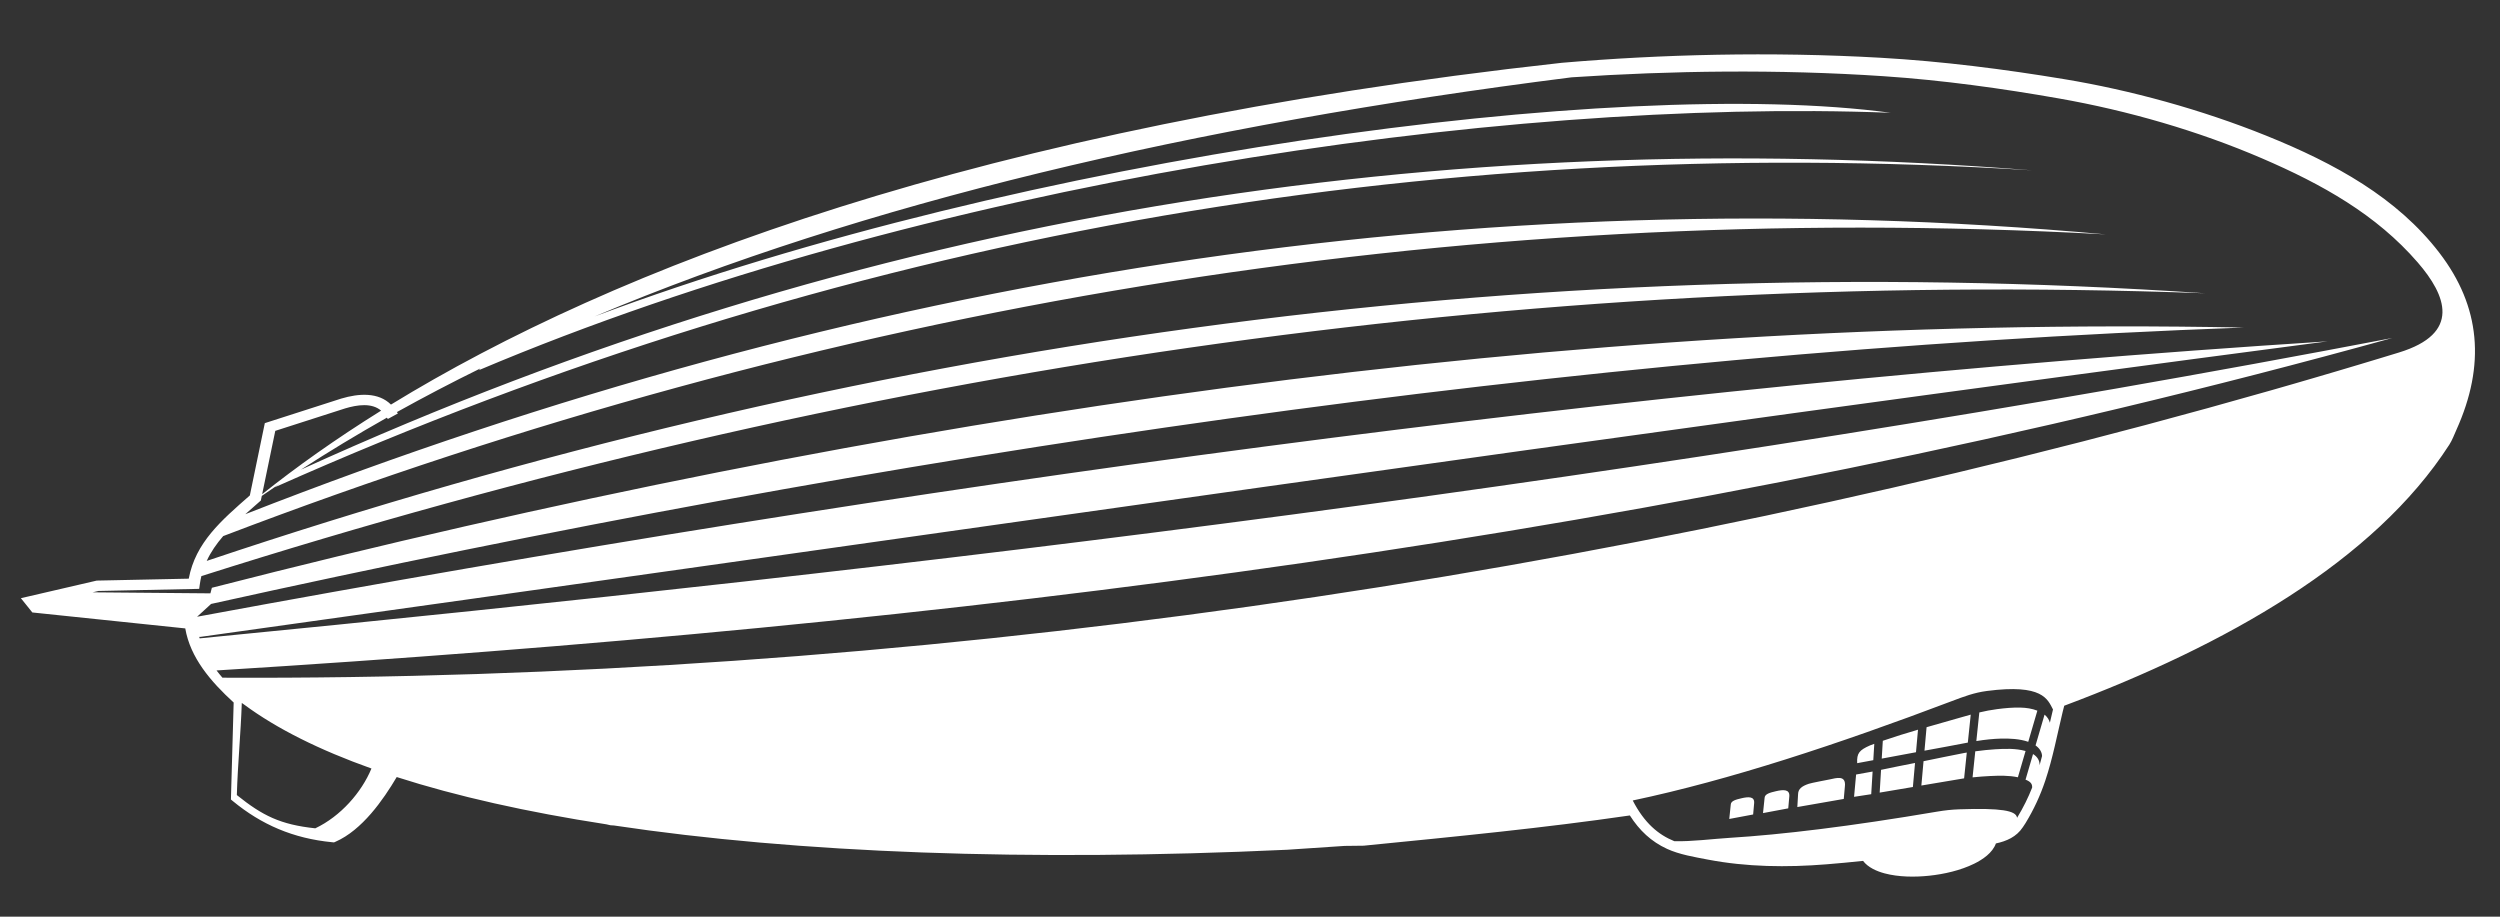 <?xml version="1.0" encoding="UTF-8" standalone="no"?>
<!-- Created with Inkscape (http://www.inkscape.org/) -->

<svg
   xmlns:dc="http://purl.org/dc/elements/1.1/"
   xmlns:cc="http://creativecommons.org/ns#"
   xmlns:rdf="http://www.w3.org/1999/02/22-rdf-syntax-ns#"
   xmlns:svg="http://www.w3.org/2000/svg"
   xmlns="http://www.w3.org/2000/svg"
   xmlns:sodipodi="http://sodipodi.sourceforge.net/DTD/sodipodi-0.dtd"
   xmlns:inkscape="http://www.inkscape.org/namespaces/inkscape"
   width="210mm"
   height="77mm"
   viewBox="0 0 744.094 272.834"
   id="svg4099"
   version="1.1"
   inkscape:version="0.91 r13725"
   sodipodi:docname="zeppelin.svg">
  <rect x="0" y="0" width="744.094" height="272.834" fill="#333333" stroke="none"/>
  <defs
     id="defs4101" />
  <sodipodi:namedview
     id="base"
     pagecolor="#ffffff"
     bordercolor="#666666"
     borderopacity="1.0"
     inkscape:pageopacity="0.0"
     inkscape:pageshadow="2"
     inkscape:zoom="0.35"
     inkscape:cx="375"
     inkscape:cy="520"
     inkscape:document-units="px"
     inkscape:current-layer="layer1"
     showgrid="false"
     inkscape:window-width="1600"
     inkscape:window-height="870"
     inkscape:window-x="0"
     inkscape:window-y="0"
     inkscape:window-maximized="1" />
  <g
     inkscape:label="Capa 1"
     inkscape:groupmode="layer"
     id="layer1"
     transform="translate(0,-779.528)">
    <path
       inkscape:connector-curvature="0"
       id="path187"
       style="fill:#ffffff;fill-rule:evenodd"
       d="m 102.732,901.084 c -6.933,2.227 -13.865,4.454 -20.798,6.682 l -3.906,18.854 c 10.124,-8.059 21.852,-16.422 35.408,-24.87 -2.788,-2.385 -7.086,-1.743 -10.704,-0.666 z m 429.52,119.041 -7.513,1.412 0.477,-4.564 c 0.088,-1.146 1.592,-1.535 3.386,-1.952 2.091,-0.487 4.134,-0.648 3.968,1.514 l -0.318,3.591 z m -46.288,-2.344 c 28.744,-6.061 60.989,-16.7 94.937,-29.562 3.642,-1.38 6.683,-2.536 10.484,-3.033 16.599,-2.172 18.065,2.471 19.665,5.508 -0.33,1.368 -0.637,2.683 -0.93,3.953 -0.192,-0.842 -0.73,-1.71 -1.583,-2.418 l -2.679,9.168 c 1.211,0.851 1.892,1.966 1.938,3.148 -0.238,0.935 -0.483,1.852 -0.739,2.757 0.052,-1.339 -0.605,-2.522 -1.949,-3.342 l -2.229,7.625 c 1.633,0.634 2.026,1.377 1.963,2.369 -1.158,2.939 -2.588,5.875 -4.487,8.996 -0.004,-0.035 -0.01,-0.069 -0.015,-0.104 l -10e-4,-0.011 c -0.374,-2.029 -4.668,-2.852 -17.137,-2.426 -2.253,0.077 -4.304,0.294 -6.543,0.675 -26.129,4.44 -46.355,6.858 -61.855,7.817 -5.035,0.312 -11.366,1.144 -16.461,0.996 -4.759,-1.926 -8.923,-5.418 -12.379,-12.12 z m 35.838,4.167 -7.108,1.336 0.452,-4.318 c 0.083,-1.084 1.506,-1.452 3.203,-1.847 1.978,-0.46 3.911,-0.613 3.754,1.433 l -0.301,3.397 z m 81.884,-21.627 c -2.535,-0.888 -5.591,-1.03 -8.227,-0.955 -2.124,0.061 -4.531,0.294 -7.225,0.732 l 0.886,-8.52 c 1.716,-0.407 3.445,-0.746 5.294,-0.985 2.31,-0.299 4.689,-0.524 7.018,-0.458 1.671,0.048 3.341,0.285 4.966,0.91 l -2.712,9.277 z m -3.085,10.556 c -2.717,-0.585 -5.561,-0.5 -8.305,-0.372 -1.539,0.072 -3.261,0.201 -5.185,0.396 l 0.806,-7.753 c 2.168,-0.294 4.126,-0.491 5.886,-0.601 2.992,-0.186 6.144,-0.3 9.084,0.509 l -2.286,7.821 z m -14.9,-10.325 c -4.358,0.813 -8.531,1.639 -12.903,2.408 l 0.625,-6.988 c 3.516,-1.013 6.704,-1.902 10.141,-2.894 1.026,-0.296 2.02,-0.58 3.002,-0.846 l -0.865,8.321 z m -1.106,10.643 c -4.251,0.708 -8.472,1.426 -12.724,2.137 l 0.647,-7.239 c 4.12,-0.88 7.99,-1.613 12.128,-2.453 0.252,-0.042 0.501,-0.081 0.747,-0.12 l -0.798,7.675 z m -14.324,-7.772 c -3.408,0.635 -6.781,1.274 -10.196,1.899 l 0.322,-5.306 c 3.491,-1.205 6.946,-2.265 10.474,-3.301 l -0.6,6.708 z m -10.398,5.237 c 3.463,-0.745 6.67,-1.347 10.113,-2.044 l -0.64,7.156 c -3.324,0.55 -6.542,1.127 -9.885,1.67 l 0.411,-6.782 z m -2.311,-2.873 -4.796,0.892 c -0.137,-2.972 0.603,-3.865 3.824,-5.288 0.419,-0.159 0.842,-0.317 1.268,-0.473 l -0.295,4.868 z m -0.614,10.125 -5.107,0.784 0.606,-6.641 4.91,-0.884 -0.409,6.741 z m -8.171,1.412 -13.821,2.414 0.223,-3.882 c 0.051,-1.446 1.009,-2.314 3.185,-3.04 0.851,-0.284 5.238,-1.103 6.183,-1.294 1.945,-0.392 5.001,-1.446 4.554,2.16 l -0.324,3.641 z m -52.617,14.853 c -4.679,-2.15 -8.212,-5.472 -11.053,-9.938 -25.41,3.702 -51.011,6.209 -79.218,9.001 l -5.705,0.067 c -5.676,0.406 -11.368,0.786 -17.072,1.141 -77.213,3.596 -145.847,0.969 -200.382,-7.226 l -1.029,-0.063 -1.199,-0.277 c -23.669,-3.648 -44.633,-8.356 -62.423,-14.074 -4.043,6.837 -10.315,15.797 -18.205,19.25 l -0.465,0.204 -0.517,-0.05 c -11.65,-1.126 -21.097,-5.255 -29.583,-12.243 l -0.577,-0.475 0.02,-0.694 c 0.266,-9.392 0.531,-18.783 0.796,-28.175 -6.833,-6.25 -12.924,-13.339 -14.405,-22.057 -14.911,-1.555 -29.823,-3.111 -44.734,-4.666 l -0.784,-0.081 -0.455,-0.567 c -0.498,-0.62 -0.996,-1.241 -1.494,-1.861 l -1.462,-1.821 2.453,-0.569 c 6.646,-1.542 13.293,-3.084 19.939,-4.625 l 0.202,-0.047 0.208,0 c 9.054,-0.189 18.108,-0.379 27.162,-0.568 2.017,-10.768 9.716,-17.339 18.181,-24.767 1.426,-6.885 2.853,-13.769 4.279,-20.654 l 0.181,-0.872 0.948,-0.305 c 7.255,-2.331 14.511,-4.662 21.766,-6.993 l 0.039,-0.013 c 5.273,-1.572 11.045,-1.921 14.793,1.788 66.122,-40.48 174.378,-82.512 348.486,-101.726 29.474,-2.52 62.219,-3.37 94.969,-1.497 18.372,1.051 36.744,3.409 54.545,6.36 19.766,3.278 40.862,9.052 60.138,16.823 20.52,8.272 38.984,18.481 51.558,34.886 12.267,16.004 13.767,33.363 5.043,52.704 -0.67,1.486 -1.22,3.025 -2.11,4.408 -22.329,34.672 -66.481,59.647 -114.601,77.674 l -0.463,1.814 c -1.637,6.792 -2.957,13.862 -5.178,20.481 -1.498,4.465 -3.417,8.596 -5.866,12.62 l -0.028,0.046 -0.79,1.198 c -1.907,2.894 -4.847,4.146 -8.018,4.837 -0.985,2.79 -3.93,4.781 -6.461,6.025 -4.059,1.994 -8.941,3.11 -13.42,3.579 -4.253,0.446 -9.071,0.407 -13.226,-0.697 -2.324,-0.618 -4.948,-1.755 -6.43,-3.719 -3.64,0.384 -7.285,0.73 -10.934,1.023 -11.729,0.944 -23.708,0.809 -35.297,-1.417 -3.952,-0.759 -8.416,-1.487 -12.122,-3.189 z M 142.541,889.697 c 132.067,-55.873 303.533,-81.14 420.199,-76.599 -80.932,-10.956 -257.674,12.601 -385.761,60.615 79.599,-33.494 177.254,-56.805 290.772,-71.172 29.646,-1.982 61.42,-2.446 92.876,-0.332 17.646,1.185 35.191,3.632 52.207,6.626 20.523,3.612 41.49,9.669 60.481,17.851 17.84,7.686 33.946,16.695 46.281,30.945 8.533,9.858 12.984,21.14 -5.614,26.827 -1.949,0.596 -3.9,1.19 -5.853,1.781 -1.952,0.591 -3.907,1.18 -5.863,1.766 -2.201,0.659 -4.405,1.316 -6.61,1.969 -2.205,0.653 -4.412,1.303 -6.62,1.949 -2.208,0.646 -4.419,1.289 -6.631,1.929 -2.212,0.64 -4.426,1.276 -6.642,1.909 -197.457,56.413 -408.828,86.422 -609.561,85.473 -0.612,-0.707 -1.198,-1.426 -1.753,-2.158 215.507,-13.357 431.738,-39.136 647.583,-98.945 -219.583,42.06 -436.61,68.344 -652.609,89.401 -0.044,-0.147 -0.088,-0.294 -0.13,-0.442 0.266,-0.025 0.419,-0.031 0.45,-0.017 210.262,-29.313 421.078,-60.147 633.04,-87.948 -211.049,13.582 -421.759,42.678 -632.995,81.761 l -1.129,0.209 4.17,-3.812 C 264.616,914.522 466.292,884.406 667.802,877.02 465.511,873.092 264.046,902.894 63.059,954.473 l -0.433,1.658 -35.048,-0.308 1.734,-0.402 c 9.482,-0.198 18.965,-0.396 28.447,-0.594 l 1.525,-0.032 0.185,-1.328 c 0.118,-0.85 0.277,-1.672 0.471,-2.471 193.284,-61.481 391.727,-91.69 596.392,-84.178 -203.415,-13.725 -401.439,14.706 -594.808,79.658 1.248,-2.696 2.937,-5.113 4.908,-7.387 C 244.794,870.96 431.032,838.572 626.771,849.29 439.111,832.289 254.618,861.423 73.009,932.574 c 1.383,-1.238 2.807,-2.474 4.24,-3.733 l 0.389,-0.341 0.098,-0.475 0.187,-0.899 c 1.77,-1.227 3.555,-2.446 5.355,-3.656 l -1.444,1.07 C 249.072,850.009 423.402,818.871 604.83,830.226 429.125,816.288 257.125,842.871 89.584,919.307 c 8.219,-5.328 16.743,-10.484 25.57,-15.468 l 0.28,0.393 0.926,-0.506 2.072,-1.134 -0.297,-0.417 c 8.028,-4.465 16.304,-8.79 24.82,-12.98 l -0.415,0.502 z m -70.576,99.052 c 0.249,0.176 0.5,0.353 0.754,0.528 9.663,7.14 22.387,13.486 37.839,18.99 -2.947,7.119 -9.17,14.219 -16.717,17.8 -10.378,-1.097 -15.707,-3.761 -23.35,-9.899 0.255,-9.026 1.17,-18.37 1.474,-27.419 z" />
  </g>
</svg>
